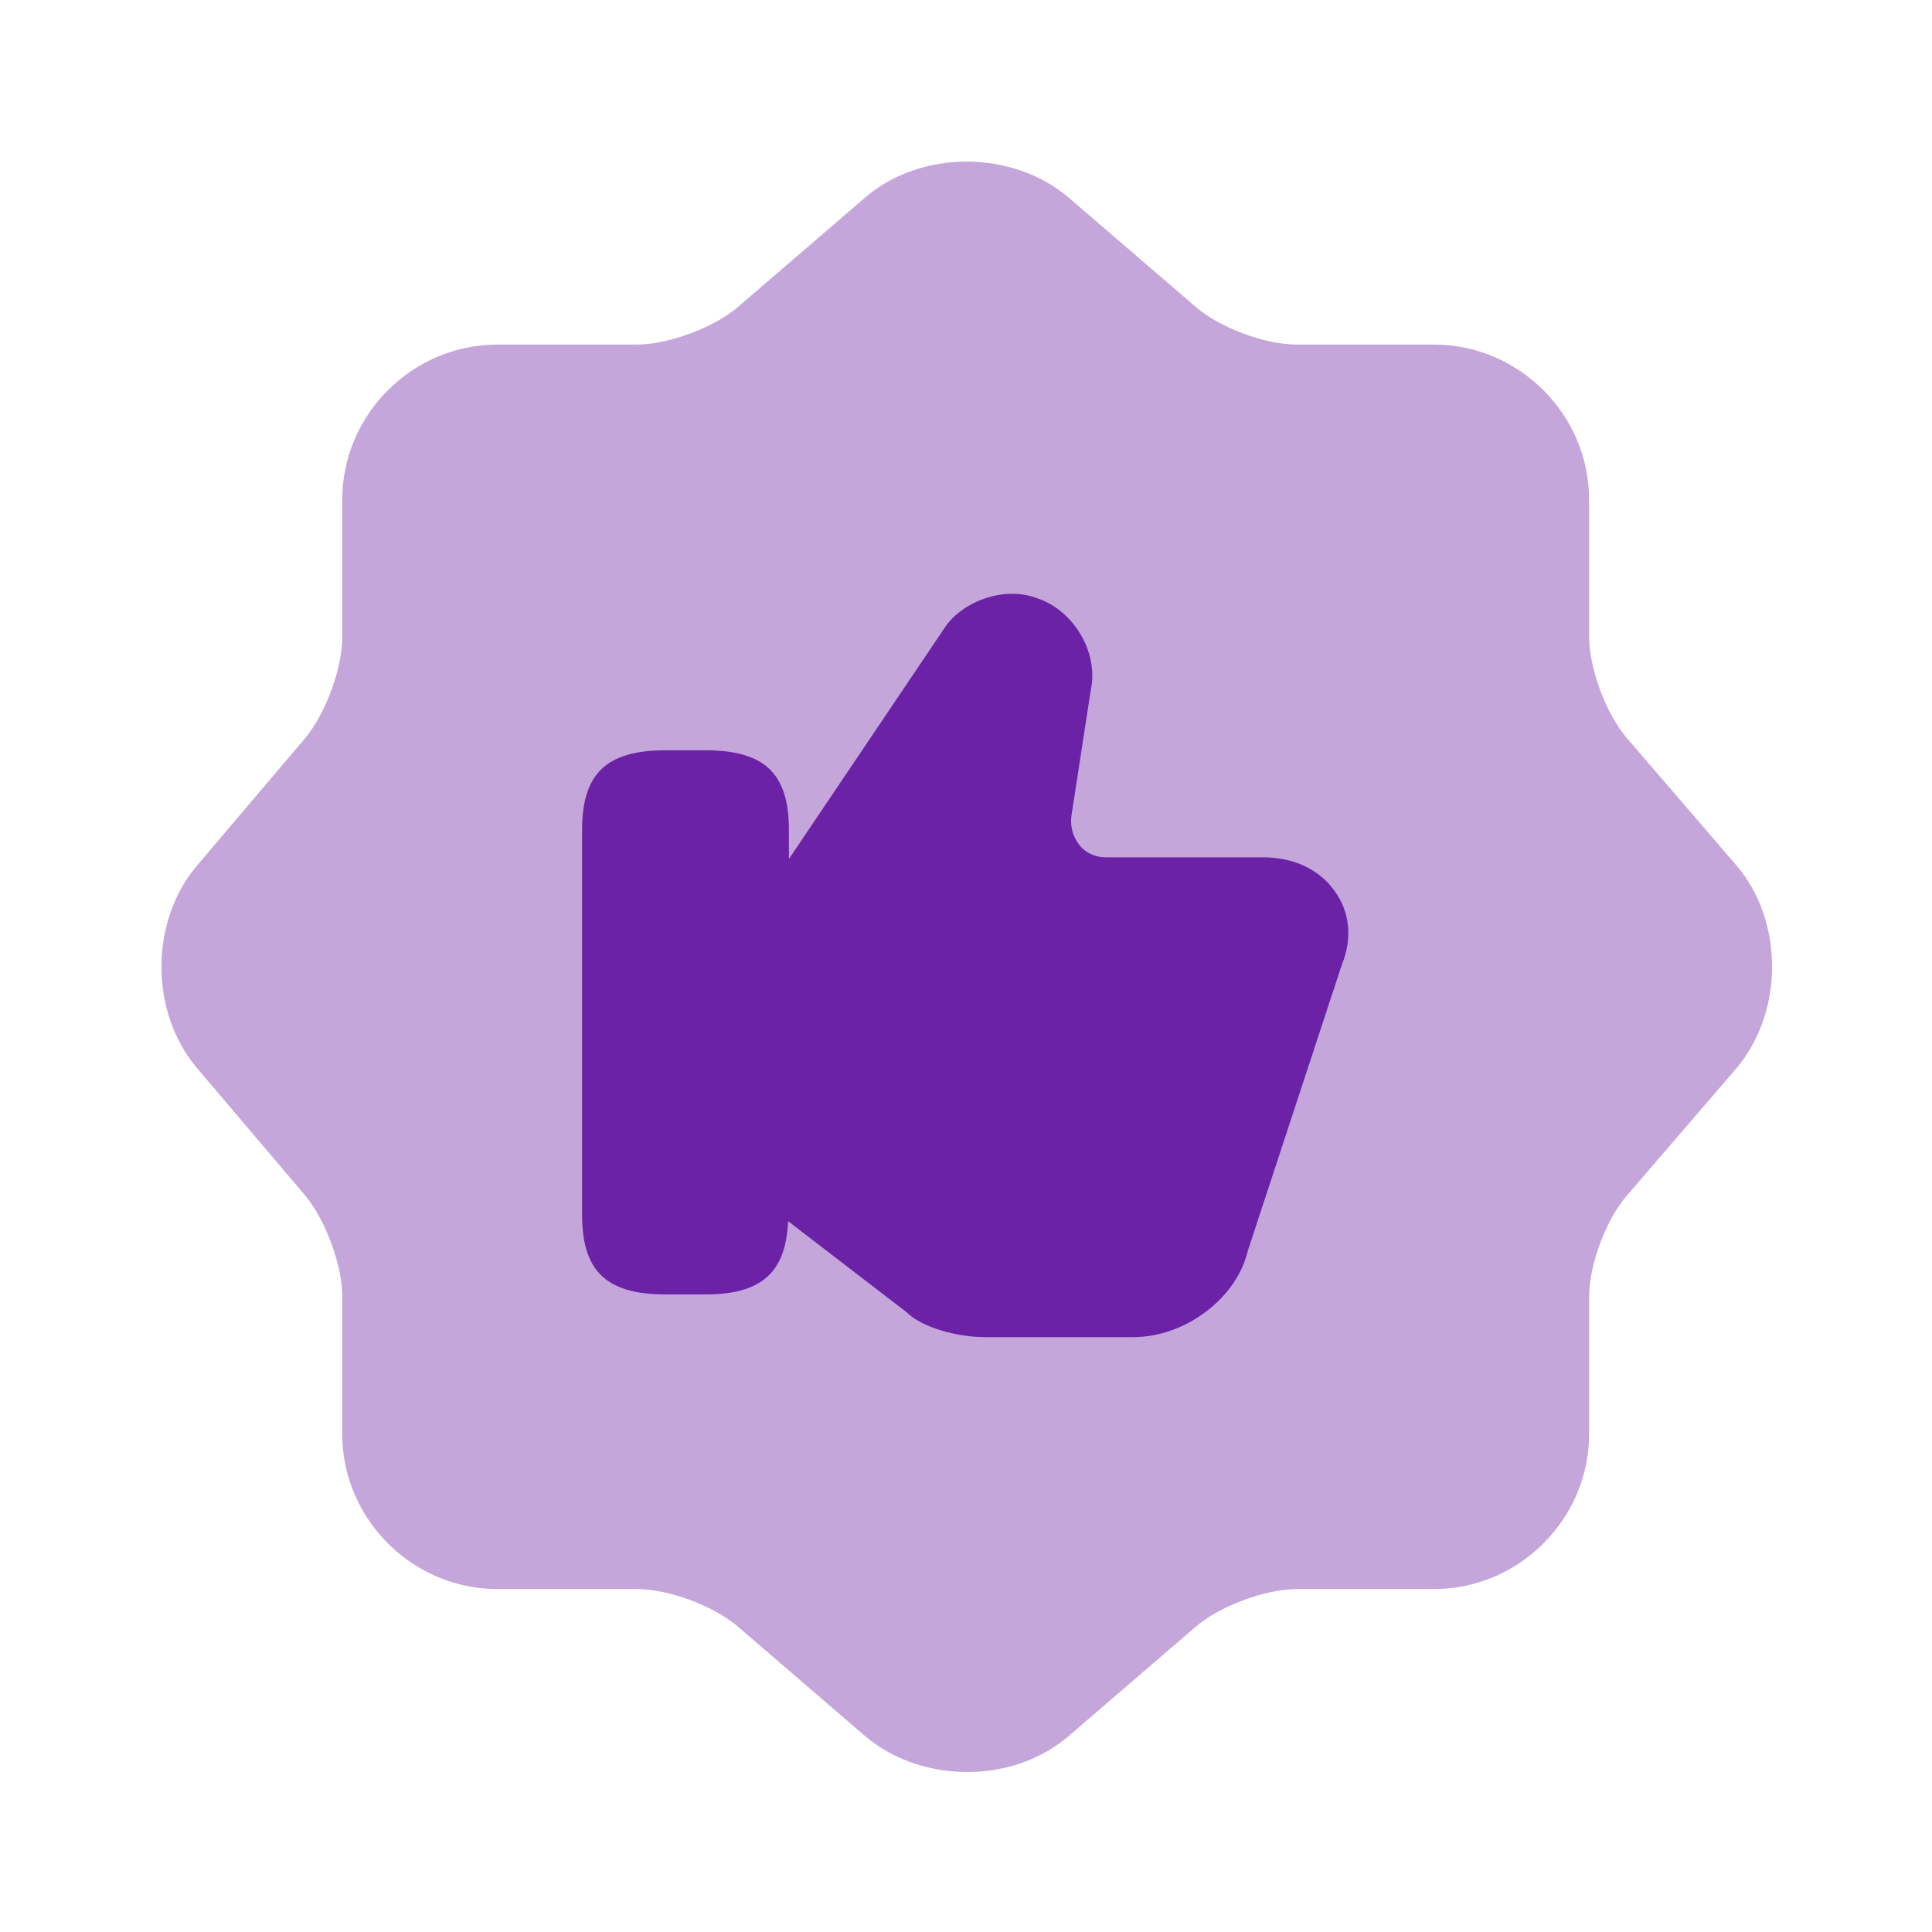 <svg width="32" height="32" viewBox="0 0 32 32" fill="none" xmlns="http://www.w3.org/2000/svg">
<path opacity="0.4" d="M14.335 3.267C15.255 2.48 16.761 2.48 17.694 3.267L19.801 5.08C20.201 5.427 20.948 5.707 21.481 5.707H23.748C25.161 5.707 26.321 6.867 26.321 8.28V10.547C26.321 11.067 26.601 11.827 26.948 12.227L28.761 14.334C29.548 15.254 29.548 16.76 28.761 17.694L26.948 19.8C26.601 20.2 26.321 20.947 26.321 21.48V23.747C26.321 25.16 25.161 26.32 23.748 26.32H21.481C20.961 26.32 20.201 26.6 19.801 26.947L17.694 28.76C16.774 29.547 15.268 29.547 14.335 28.76L12.228 26.947C11.828 26.6 11.081 26.32 10.548 26.32H8.241C6.828 26.32 5.668 25.16 5.668 23.747V21.467C5.668 20.947 5.388 20.2 5.054 19.8L3.254 17.68C2.481 16.76 2.481 15.267 3.254 14.347L5.054 12.227C5.388 11.827 5.668 11.08 5.668 10.56V8.28C5.668 6.867 6.828 5.707 8.241 5.707H10.548C11.068 5.707 11.828 5.427 12.228 5.08L14.335 3.267Z" fill="#6C22A6"/>
<path d="M22.107 14.76C21.854 14.4 21.427 14.2 20.921 14.2H18.32C18.147 14.2 17.987 14.133 17.881 14C17.774 13.867 17.721 13.693 17.747 13.507L18.067 11.427C18.201 10.813 17.787 10.107 17.174 9.907C16.601 9.693 15.921 9.987 15.654 10.387L13.067 14.227V13.747C13.067 12.813 12.667 12.427 11.681 12.427H11.027C10.041 12.427 9.641 12.813 9.641 13.747V20.12C9.641 21.053 10.041 21.44 11.027 21.44H11.681C12.614 21.44 13.014 21.08 13.054 20.227L15.014 21.733C15.281 22 15.881 22.147 16.307 22.147H18.774C19.627 22.147 20.481 21.507 20.667 20.72L22.227 15.973C22.401 15.547 22.36 15.107 22.107 14.76Z" fill="#6C22A6"/>
</svg>
